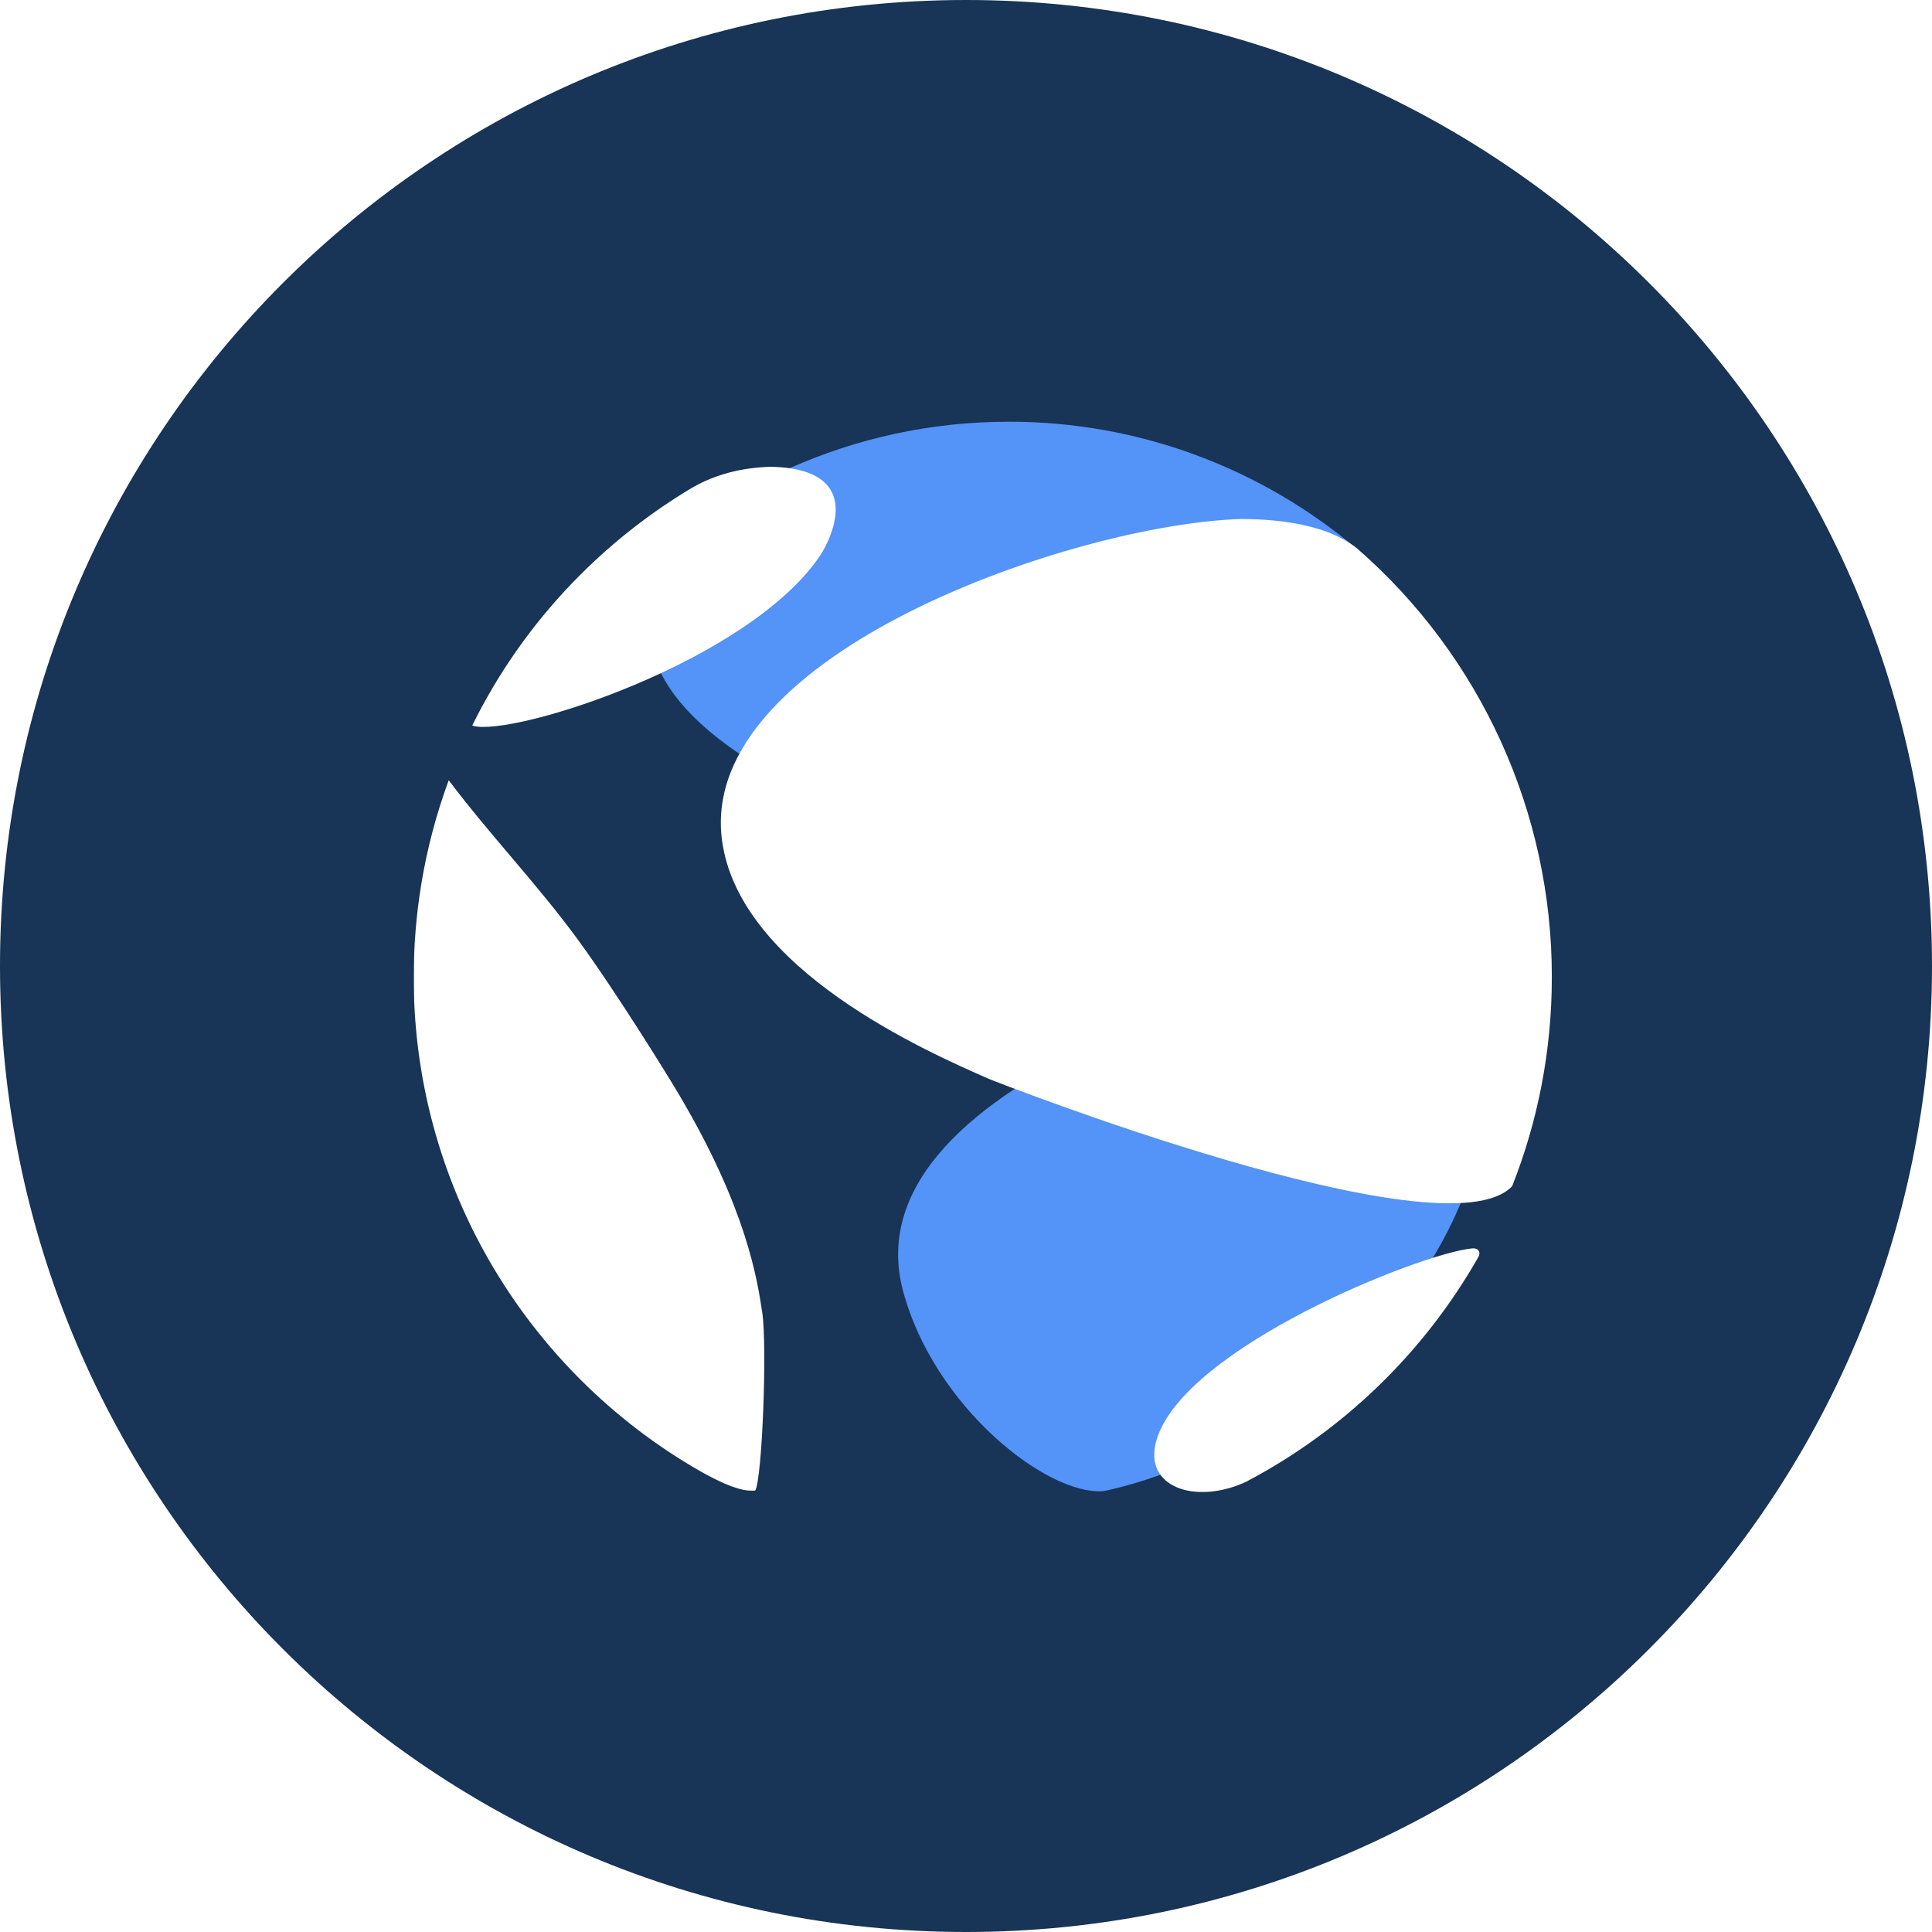 <?xml version="1.0" encoding="utf-8"?>
<svg version="1.1" xmlns="http://www.w3.org/2000/svg" xmlns:xlink="http://www.w3.org/1999/xlink"
	 viewBox="0 0 3500 3500.1">
<style type="text/css">
	.st0{fill:#5493F7;}
	.st1{fill:#FFFFFF;}
	.st2{filter:url(#Adobe_OpacityMaskFilter);}
	.st3{mask:url(#b_1_);fill:#FFFFFF;}
</style>
<g>
	<defs>
		<path id="SVGID_1_" d="M1750,0c966.5,0,1750,783.5,1750,1750s-783.5,1750-1750,1750S0,2716.5,0,1750S783.5,0,1750,0L1750,0z"/>
	</defs>
	<use xlink:href="#SVGID_1_"  style="overflow:visible;fill-rule:evenodd;clip-rule:evenodd;fill:#183456;"/>
	<clipPath id="SVGID_2_">
		<use xlink:href="#SVGID_1_"  style="overflow:visible;"/>
	</clipPath>
</g>
<g>
	<path class="st0" d="M1636.2,2339.7c56.5,208.9,259.2,368.4,361.5,361.8c3.6-0.2,388.2-71.9,598.7-423.8
		c163.9-273.7,108.1-538-114.8-543.8C2401.5,1739.9,1528.6,1941.5,1636.2,2339.7 M2460.9,997.4l-0.2-0.2l0.3-0.2
		c-176.7-150.8-401.6-233.5-633.9-233c-141.4,0-275.6,30.3-396.9,84.3c-21.8,9.2-42.5,19.3-61.9,30.4c-13.8,7.4-27.5,14.6-40.8,22.6
		l3.3,1c-39.4,26.8-74.3,59.8-103.2,97.7c-280.8,370.9,660.2,640.4,1163.3,641.4C2622.1,1807.3,2687.2,1173.4,2460.9,997.4"/>
	<path class="st1" d="M1486.8,1004.9c-129.2,194.3-559.8,331.2-630.6,309.8l-0.4-0.9c2.9-5.9,5.9-11.7,8.8-17.5
		c48.8-94.2,111.8-180.3,186.9-255.2c60.7-60.7,128.7-113.6,202.4-157.6c60.3-34.9,122-37.2,142.3-37.9
		C1588.1,849.5,1487.9,1003.4,1486.8,1004.9"/>
	<g transform="translate(0 10.427)">
		<defs>
			<filter id="Adobe_OpacityMaskFilter" filterUnits="userSpaceOnUse" x="749.6" y="1403" width="635" height="1287.2">
				<feColorMatrix  type="matrix" values="1 0 0 0 0  0 1 0 0 0  0 0 1 0 0  0 0 0 1 0"/>
			</filter>
		</defs>
		<mask maskUnits="userSpaceOnUse" x="749.6" y="1403" width="635" height="1287.2" id="b_1_">
			<g class="st2">
				<path class="st1" d="M749.6,1403h635v1287.2h-635V1403z"/>
			</g>
		</mask>
		<path class="st3" d="M1380.9,2367.5c9.2,61.1-0.2,302.2-12.8,322.5c-10.7,0.7-33.1,2.1-98-34.3c-80-45.6-153.5-101.8-218.6-166.9
			c-75-75-138.1-161.1-186.9-255.2c-75.9-146.4-115.4-308.9-115.1-473.8c0-56.9,4.6-112.8,13.5-167.2
			c10.5-64.6,27.3-128.1,49.9-189.5c74.4,98.8,160.4,188.3,233.5,288.1c69.6,95.1,165.4,250,184.8,283.2
			C1352.4,2179.7,1371.7,2306.6,1380.9,2367.5"/>
	</g>
	<path class="st1" d="M2811.3,1770.1c0,133.7-25.5,261.4-71.8,378.6c-121.4,130.6-940-190.7-948.1-194.2
		c-111.9-49.1-452.8-198.3-483.5-432.9c-44.2-337.4,640.3-572.5,941.1-581.4c36.1,0.4,145.8,1.7,209.9,53.7
		C2683.1,1189.5,2811.6,1472.6,2811.3,1770.1 M2257.1,2684.5c-89.3,41.6-187.5,11.3-162-75.6c49-166.9,476.9-338,571.5-347.3
		c11.7-1.1,16.6,6.8,11.4,15.9C2579.5,2450.6,2433.5,2591.9,2257.1,2684.5"/>
</g>
</svg>
